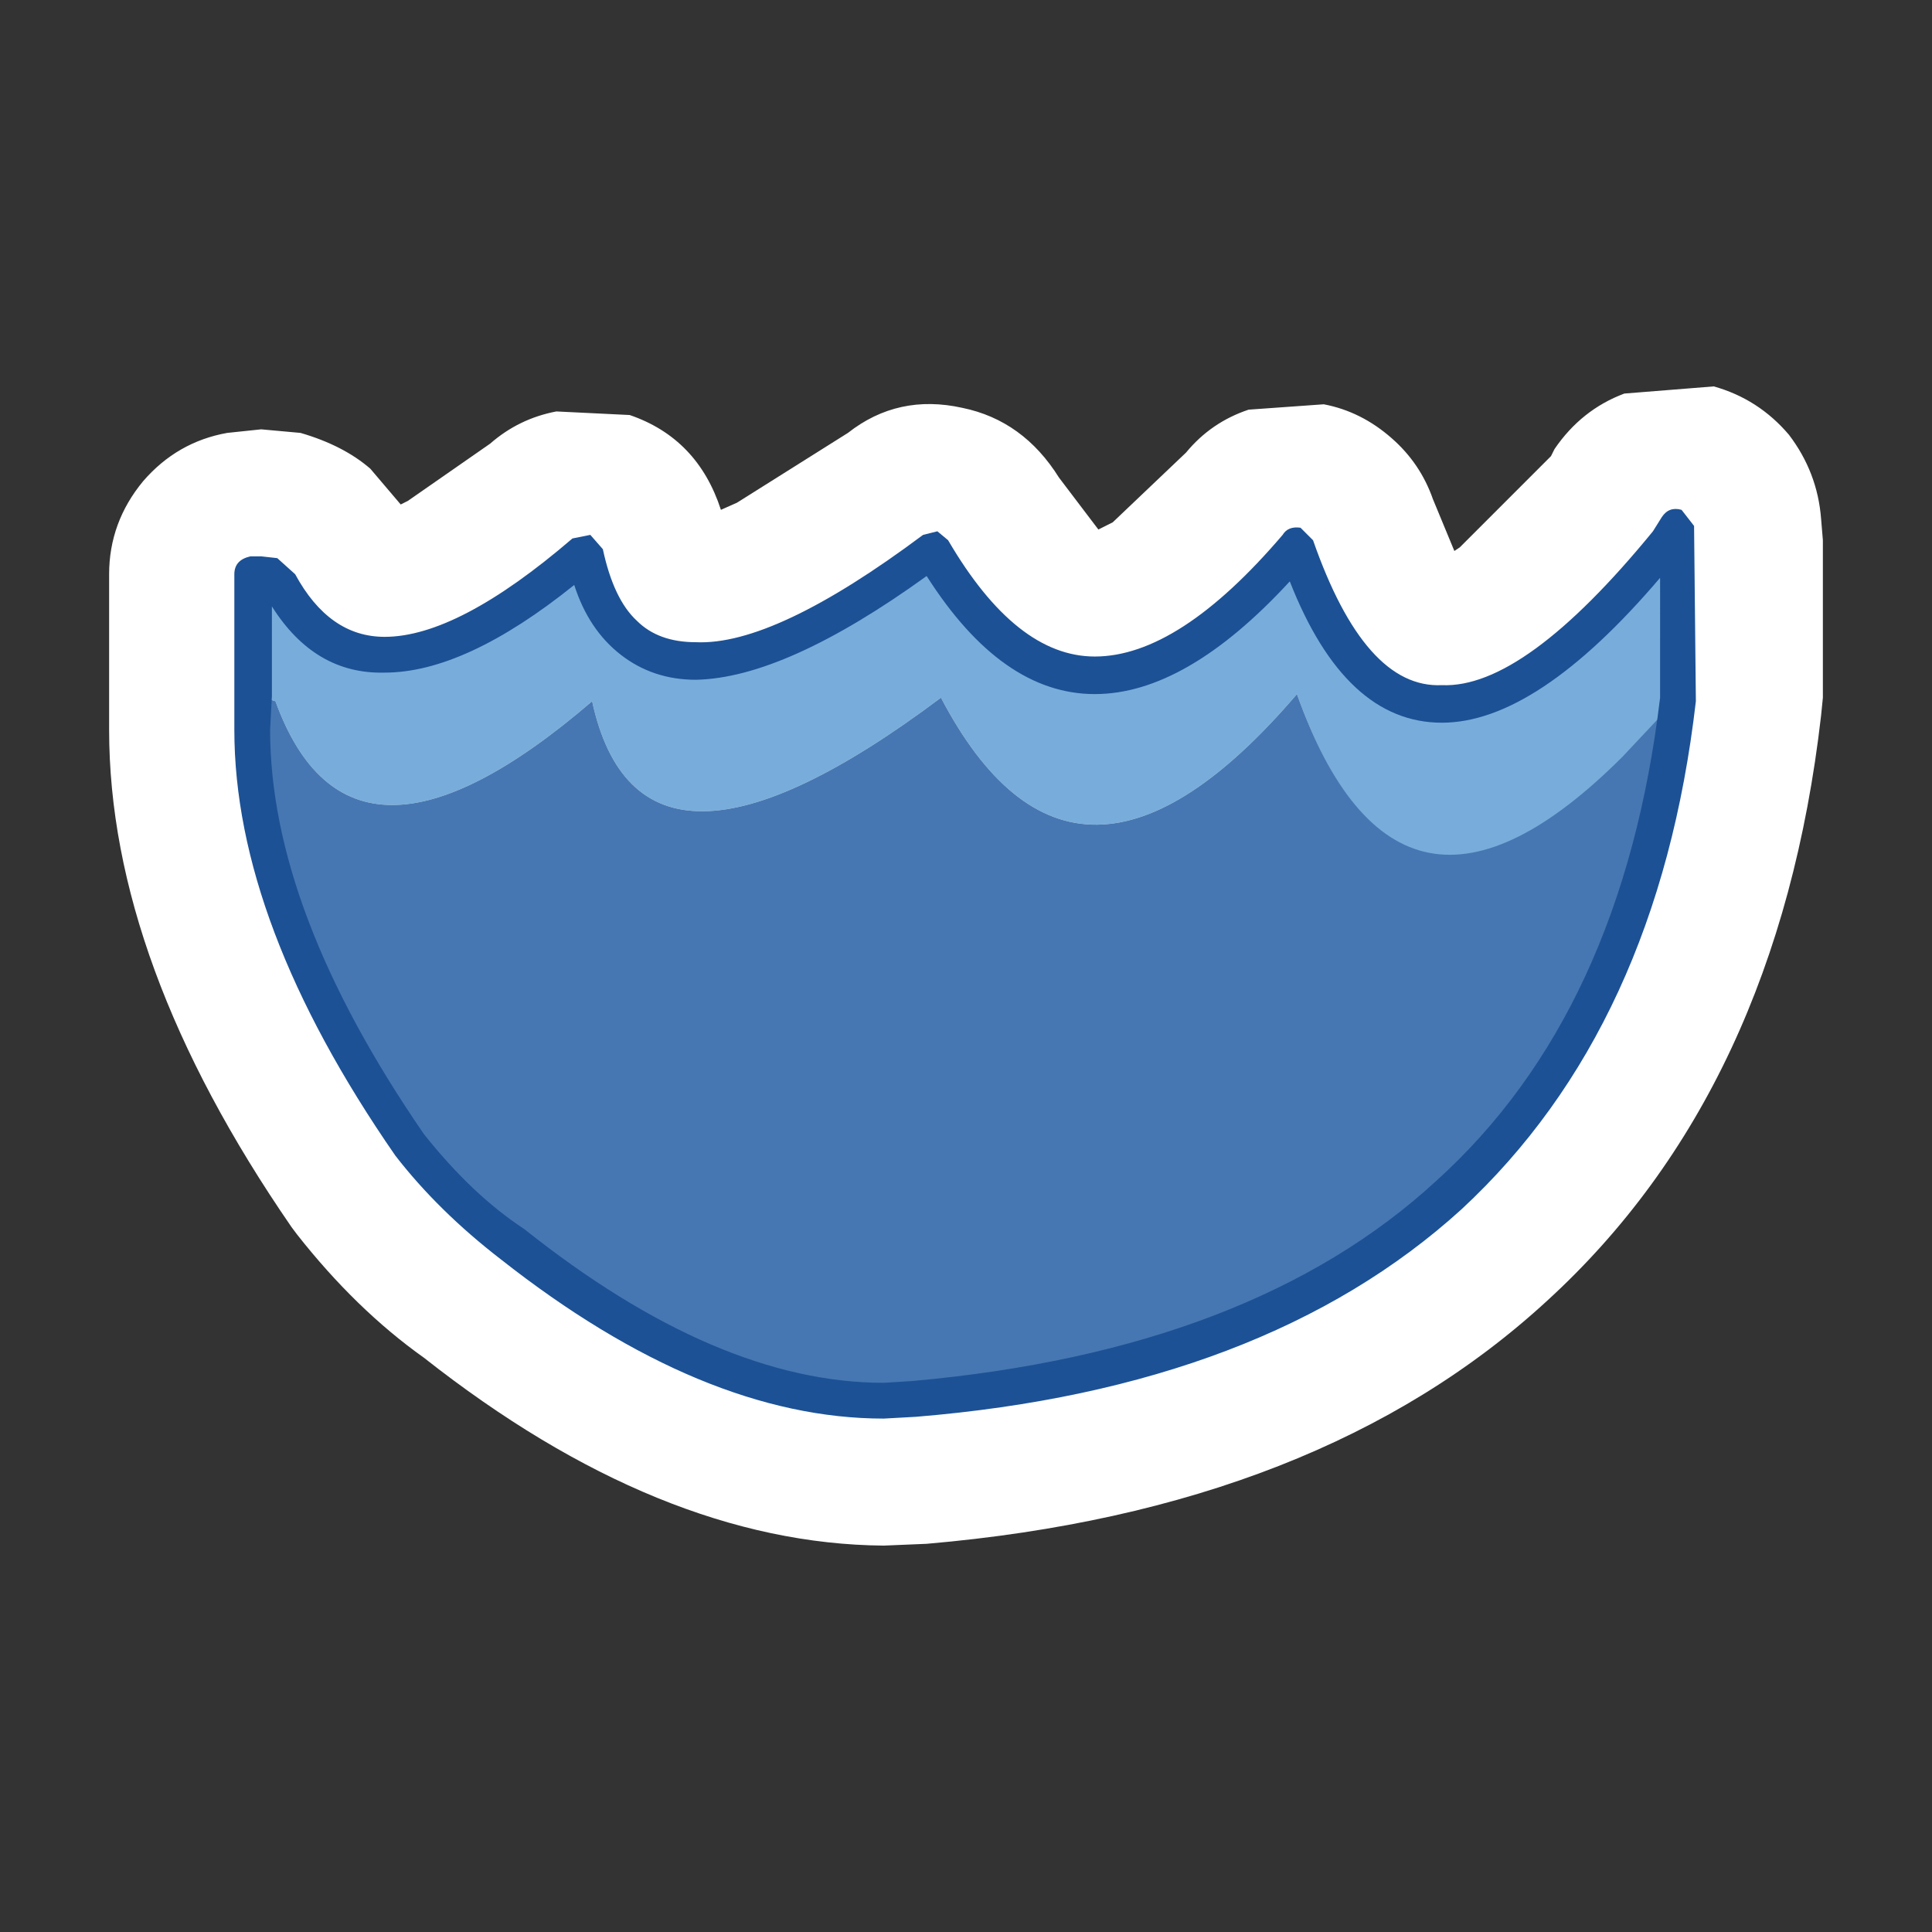 <?xml version="1.0" encoding="UTF-8" standalone="no"?>
<svg
   xmlns:dc="http://purl.org/dc/elements/1.1/"
   xmlns:cc="http://creativecommons.org/ns#"
   xmlns:rdf="http://www.w3.org/1999/02/22-rdf-syntax-ns#"
   xmlns:svg="http://www.w3.org/2000/svg"
   xmlns="http://www.w3.org/2000/svg"
   xmlns:sodipodi="http://sodipodi.sourceforge.net/DTD/sodipodi-0.dtd"
   xmlns:inkscape="http://www.inkscape.org/namespaces/inkscape"
   height="54"
   width="54"
   version="1.1"
   id="svg16"
   sodipodi:docname="water.svg"
   inkscape:version="0.92.3 (2405546, 2018-03-11)">
  <rect width="100%" height="100%" fill="#333333" stroke="none"/>
  <defs
     id="defs20" />
  <sodipodi:namedview
     pagecolor="#ffffff"
     bordercolor="#666666"
     borderopacity="1"
     objecttolerance="10"
     gridtolerance="10"
     guidetolerance="10"
     inkscape:pageopacity="0"
     inkscape:pageshadow="2"
     inkscape:window-width="1600"
     inkscape:window-height="877"
     id="namedview18"
     showgrid="false"
     inkscape:zoom="5.9916491"
     inkscape:cx="3.1710802"
     inkscape:cy="16.25"
     inkscape:window-x="-8"
     inkscape:window-y="90"
     inkscape:window-maximized="1"
     inkscape:current-layer="svg16" />
  <g
     transform="translate(8.05,10.7)"
     id="g14">
    <path
       d="m 8.5,8.9 q -6.75,5.8 -8.85,0 L -1,8.7 V 5.35 l 0.75,0.2 q 2.3,4.5 8.55,-0.8 1.35,6.15 9.75,-0.1 2,3.55 4.55,3.5 2.5,0 5.6,-3.6 3.05,8.9 10.35,-0.1 l 0.3,0.2 V 8.8 l -1.5,1.65 Q 31.05,16.75 28.2,8.7 22,15.95 18.25,8.8 9.85,15.1 8.5,8.9"
       id="path2"
       inkscape:connector-curvature="0"
       style="fill:#78addb;fill-rule:evenodd;stroke:none" />
    <path
       d="M 6.25,24.05 Q 4.6,22.85 3.4,21.3 -1.4,14.3 -1,8.7 l 0.65,0.2 q 2.1,5.8 8.85,0 1.35,6.2 9.75,-0.1 3.75,7.15 9.95,-0.1 2.85,8 9.1,1.75 L 38.85,8.8 q -2.1,17.9 -21.3,19.6 -5.25,0.45 -11.3,-4.35"
       id="path4"
       inkscape:connector-curvature="0"
       style="fill:#4777b2;fill-rule:evenodd;stroke:none" />
    <path
       d="M 11.6,15.25 9.4,14.9 Q 8.3,14.5 7.5,13.7 L 7.4,13.75 Q 6.9,14 6.7,14.15 l -0.25,0.1 -1.8,0.65 -0.3,0.05 q 1,2.1 2.3,3.95 l 1.95,1.9 0.15,0.1 q 4.5,3.6 7.9,3.5 h 0.5 q 8.25,-0.75 12.6,-4.65 1.55,-1.5 2.55,-3.25 H 31.9 L 31.75,16.45 31.1,16.35 30.45,16.15 29.2,15.6 28.65,15.2 H 28.6 L 27.7,14.35 27.35,14 l -0.3,0.2 q -2.2,1.45 -4.45,1.45 -2.4,0 -4.35,-1.55 L 18.2,14 17.45,13.3 q -3.1,1.85 -5.85,1.95 M 42.9,4.4 v 4.4 l -0.05,0.5 q -1.2,10.45 -7.65,16.35 -6.35,5.85 -17.35,6.8 l -1.2,0.05 Q 10.4,32.45 3.8,27.25 1.9,25.9 0.25,23.8 L 0.1,23.6 Q -5,16.2 -5,9.7 V 5.35 Q -5,3.9 -4.05,2.75 -3.1,1.65 -1.7,1.4 l 0.95,-0.1 1.1,0.1 q 1.2,0.35 1.95,1 l 0.85,1 0.2,-0.1 2.3,-1.6 Q 6.45,1 7.5,0.8 l 2.05,0.1 q 1.9,0.65 2.55,2.65 l 0.45,-0.2 3.1,-1.95 q 1.4,-1.1 3.2,-0.7 1.7,0.35 2.7,1.95 l 1.1,1.45 0.4,-0.2 2.05,-1.95 q 0.7,-0.85 1.75,-1.2 l 2.1,-0.15 q 1.05,0.2 1.9,0.95 0.8,0.7 1.15,1.7 l 0.6,1.45 0.15,-0.1 2.55,-2.55 0.1,-0.2 q 0.75,-1.1 1.95,-1.55 l 2.5,-0.2 q 1.25,0.35 2.1,1.35 0.8,1.05 0.9,2.35 l 0.05,0.6"
       id="path6"
       inkscape:connector-curvature="0"
       style="fill:#ffffff;fill-rule:evenodd;stroke:none" />
    <path
       d="m 8.5,8.9 q -6.75,5.8 -8.85,0 L -1,8.7 V 5.35 l 0.75,0.2 q 2.3,4.5 8.55,-0.8 1.35,6.15 9.75,-0.1 2,3.55 4.55,3.5 2.5,0 5.6,-3.6 3.05,8.9 10.35,-0.1 l 0.3,0.2 V 8.8 l -1.5,1.65 Q 31.05,16.75 28.2,8.7 22,15.95 18.25,8.8 9.85,15.1 8.5,8.9"
       id="path8"
       inkscape:connector-curvature="0"
       style="fill:#78addb;fill-rule:evenodd;stroke:none" />
    <path
       d="M 6.25,24.05 Q 4.6,22.85 3.4,21.3 -1.4,14.3 -1,8.7 l 0.65,0.2 q 2.1,5.8 8.85,0 1.35,6.2 9.75,-0.1 3.75,7.15 9.95,-0.1 2.85,8 9.1,1.75 L 38.85,8.8 q -2.1,17.9 -21.3,19.6 -5.25,0.45 -11.3,-4.35"
       id="path10"
       inkscape:connector-curvature="0"
       style="fill:#4777b2;fill-rule:evenodd;stroke:none" />
    <path
       d="m 2.7,7.1 q 2.05,0 5.25,-2.75 l 0.5,-0.1 0.35,0.4 q 0.3,1.4 0.95,2 0.6,0.6 1.65,0.6 2.2,0.1 6.35,-3 l 0.4,-0.1 0.3,0.25 q 1.9,3.25 4.1,3.25 2.35,0 5.25,-3.4 0.15,-0.25 0.5,-0.2 l 0.35,0.35 q 1.45,4.15 3.6,4.05 2.3,0.1 5.9,-4.3 l 0.25,-0.4 q 0.2,-0.3 0.55,-0.2 L 39.3,4 39.35,8.9 Q 38.3,18 32.8,23.1 q -5.5,5 -15.25,5.8 l -0.9,0.05 Q 11.6,28.95 5.95,24.5 4.2,23.15 3,21.6 -1.5,15.1 -1.5,9.7 V 5.35 q 0,-0.4 0.45,-0.5 h 0.3 L -0.3,4.9 0.2,5.35 Q 1.15,7.1 2.7,7.1 M 9.3,7.6 Q 8.4,6.9 8,5.65 4.95,8.1 2.7,8.1 0.75,8.15 -0.45,6.25 V 8.7 8.75 L -0.5,9.7 q 0,5.05 4.3,11.3 1.35,1.7 2.8,2.65 5.4,4.3 10.05,4.3 l 0.8,-0.05 q 9.5,-0.85 14.65,-5.6 5.2,-4.7 6.25,-13.5 V 5.45 Q 34.9,9.5 32.25,9.5 29.55,9.5 28,5.55 25.1,8.7 22.55,8.7 19.95,8.7 17.85,5.4 13.9,8.25 11.4,8.3 10.2,8.3 9.3,7.6"
       id="path12"
       inkscape:connector-curvature="0"
       style="fill:#1c5195;fill-rule:evenodd;stroke:none" />
  </g>
</svg>
